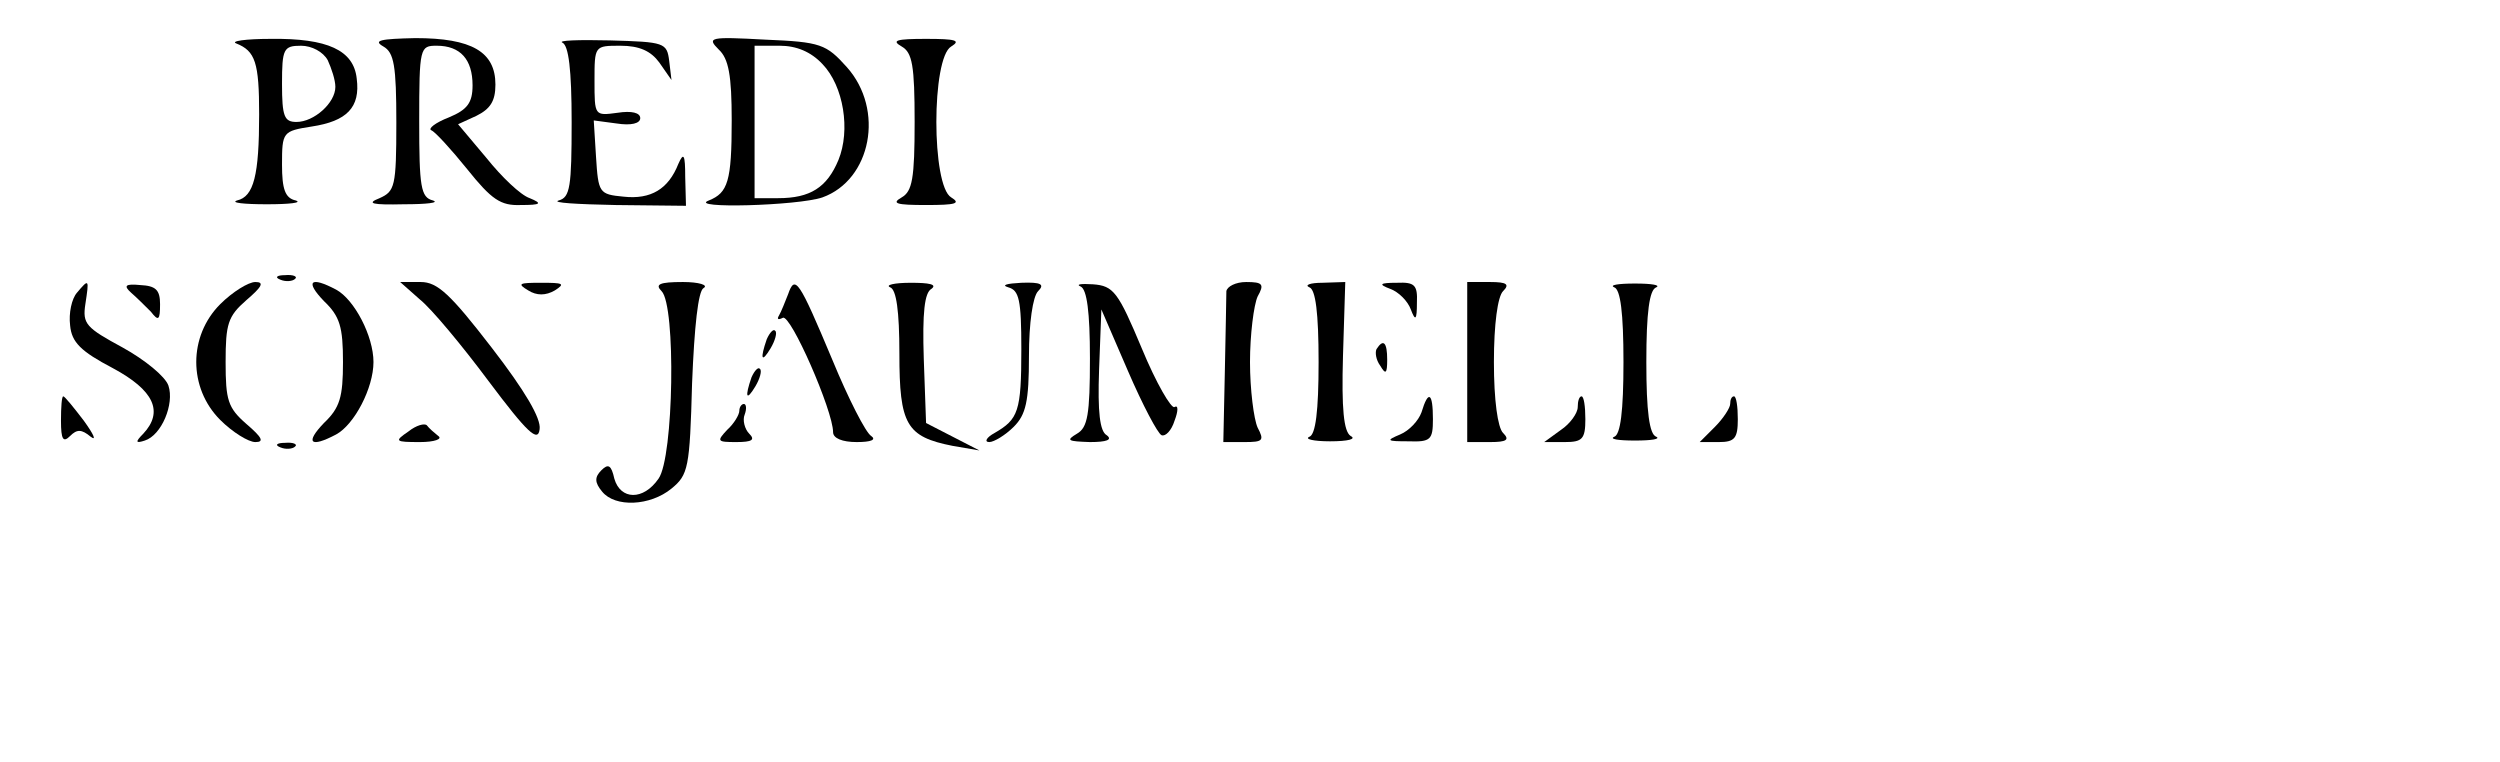 <?xml version="1.0" standalone="no"?>
<!DOCTYPE svg PUBLIC "-//W3C//DTD SVG 20010904//EN"
 "http://www.w3.org/TR/2001/REC-SVG-20010904/DTD/svg10.dtd">
<svg version="1.0" xmlns="http://www.w3.org/2000/svg"
 width="328pt" height="100pt" viewBox="0 0 328 100"
 preserveAspectRatio="xMidYMid meet">

<g transform="translate(0,100) scale(0.1,-0.1)"
fill="#000000" stroke="none">
<path d="M310 943 c25 -10 30 -25 30 -93 0 -80 -7 -108 -29 -113 -9 -3 9 -5
39 -5 30 0 47 2 38 5 -14 3 -18 15 -18 47 0 43 1 44 39 50 46 7 64 25 59 63
-4 37 -38 53 -113 52 -33 0 -53 -3 -45 -6z m120 -22 c5 -11 10 -26 10 -35 0
-21 -28 -46 -51 -46 -16 0 -19 7 -19 50 0 46 2 50 25 50 14 0 29 -8 35 -19z"/>
<path d="M503 939 c14 -8 17 -25 17 -100 0 -84 -2 -90 -22 -99 -18 -7 -10 -9
32 -8 30 0 47 2 38 5 -16 4 -18 18 -18 104 0 97 1 99 23 99 31 0 47 -18 47
-52 0 -23 -7 -32 -31 -42 -18 -7 -28 -15 -23 -17 5 -2 26 -25 47 -51 32 -40
44 -48 70 -47 27 0 29 2 12 9 -12 4 -37 28 -57 53 l-37 44 24 11 c18 9 25 19
25 41 0 43 -31 61 -105 61 -46 -1 -56 -3 -42 -11z"/>
<path d="M738 944 c8 -4 12 -35 12 -104 0 -85 -2 -99 -17 -103 -10 -3 24 -5
75 -6 l92 -1 -1 38 c0 29 -2 33 -9 17 -13 -33 -36 -47 -72 -43 -32 3 -33 5
-36 52 l-3 48 30 -4 c19 -3 31 0 31 7 0 7 -11 10 -30 7 -30 -4 -30 -4 -30 42
0 46 0 46 34 46 25 0 40 -7 51 -22 l16 -23 -3 25 c-3 24 -6 25 -78 27 -41 1
-69 0 -62 -3z"/>
<path d="M943 935 c13 -12 17 -34 17 -93 0 -80 -5 -95 -30 -105 -29 -11 117
-7 149 4 64 23 82 115 32 171 -27 30 -34 33 -107 36 -73 4 -77 3 -61 -13z
m136 -19 c28 -29 37 -87 21 -126 -15 -36 -37 -50 -79 -50 l-31 0 0 100 0 100
33 0 c22 0 41 -8 56 -24z"/>
<path d="M1183 939 c14 -8 17 -25 17 -99 0 -74 -3 -91 -17 -99 -14 -8 -7 -10
32 -10 39 0 46 2 33 10 -26 15 -26 183 0 198 13 8 6 10 -33 10 -39 0 -46 -2
-32 -10z"/>
<path d="M368 633 c7 -3 16 -2 19 1 4 3 -2 6 -13 5 -11 0 -14 -3 -6 -6z"/>
<path d="M101 616 c-7 -8 -11 -27 -9 -43 2 -22 14 -34 56 -56 54 -29 67 -57
40 -86 -11 -11 -10 -13 2 -9 22 7 39 48 31 72 -4 12 -31 34 -60 50 -48 26 -53
31 -49 57 5 33 5 34 -11 15z"/>
<path d="M172 616 c7 -6 19 -18 26 -25 10 -13 12 -11 12 10 0 19 -6 24 -26 25
-20 2 -22 -1 -12 -10z"/>
<path d="M289 601 c-42 -42 -42 -110 0 -152 16 -16 37 -29 46 -29 12 0 9 6
-12 24 -24 21 -27 31 -27 81 0 50 3 60 27 81 21 18 24 24 12 24 -9 0 -30 -13
-46 -29z"/>
<path d="M425 605 c21 -20 25 -34 25 -80 0 -46 -4 -60 -25 -80 -25 -26 -18
-33 16 -15 24 13 49 61 49 95 0 34 -25 82 -49 95 -34 18 -41 11 -16 -15z"/>
<path d="M551 607 c15 -12 55 -60 90 -107 51 -68 65 -81 67 -63 2 14 -19 50
-63 107 -54 70 -71 86 -93 86 l-27 0 26 -23z"/>
<path d="M693 619 c11 -7 23 -7 35 0 14 9 11 10 -18 10 -29 0 -32 -1 -17 -10z"/>
<path d="M868 618 c19 -19 16 -218 -4 -246 -20 -29 -50 -28 -58 0 -4 18 -8 20
-17 11 -9 -9 -9 -16 1 -28 17 -21 63 -19 91 4 22 18 24 27 27 138 3 75 8 121
15 125 7 4 -6 8 -27 8 -31 0 -37 -3 -28 -12z"/>
<path d="M1034 614 c-4 -10 -9 -23 -12 -28 -3 -5 -1 -6 5 -3 10 6 66 -122 66
-150 0 -8 12 -13 31 -13 19 0 26 3 19 8 -7 4 -30 49 -51 100 -44 105 -49 112
-58 86z"/>
<path d="M1168 623 c8 -3 12 -31 12 -87 0 -93 9 -109 70 -121 l35 -6 -35 18
-35 18 -3 84 c-2 61 1 87 10 92 8 6 -3 8 -27 8 -22 0 -34 -3 -27 -6z"/>
<path d="M1323 623 c14 -4 17 -16 17 -81 0 -82 -4 -92 -35 -110 -11 -6 -14
-12 -7 -12 6 0 21 9 32 20 16 16 20 33 20 93 0 43 5 78 12 85 9 9 4 12 -22 11
-19 -1 -27 -3 -17 -6z"/>
<path d="M1418 624 c8 -4 12 -33 12 -94 0 -74 -3 -91 -17 -99 -15 -9 -12 -10
17 -11 22 0 30 3 22 9 -9 5 -12 30 -10 86 l3 79 35 -81 c19 -44 39 -82 44 -84
5 -2 13 6 17 19 5 13 5 21 0 18 -4 -3 -24 31 -43 77 -31 74 -37 82 -64 84 -16
1 -23 0 -16 -3z"/>
<path d="M1609 618 c0 -7 -1 -55 -2 -105 l-2 -93 28 0 c24 0 26 2 17 19 -5 11
-10 50 -10 86 0 36 5 75 10 86 9 16 7 19 -15 19 -14 0 -25 -6 -26 -12z"/>
<path d="M1718 623 c8 -3 12 -33 12 -98 0 -65 -4 -95 -12 -98 -7 -3 5 -6 27
-6 24 0 35 3 27 7 -9 6 -12 35 -10 105 l3 97 -30 -1 c-16 0 -24 -3 -17 -6z"/>
<path d="M1824 621 c11 -4 23 -16 27 -27 6 -16 8 -14 8 9 1 23 -3 27 -26 26
-23 0 -25 -2 -9 -8z"/>
<path d="M1925 525 l0 -105 30 0 c22 0 26 3 17 12 -7 7 -12 43 -12 93 0 50 5
86 12 93 9 9 5 12 -17 12 l-30 0 0 -105z"/>
<path d="M2118 623 c8 -3 12 -33 12 -98 0 -65 -4 -95 -12 -98 -7 -3 5 -5 27
-5 22 0 34 2 28 5 -9 3 -13 33 -13 98 0 65 4 95 13 98 6 3 -6 5 -28 5 -22 0
-34 -2 -27 -5z"/>
<path d="M1006 555 c-9 -26 -7 -32 5 -12 6 10 9 21 6 23 -2 3 -7 -2 -11 -11z"/>
<path d="M1806 542 c-2 -4 -1 -14 5 -22 7 -12 9 -10 9 8 0 23 -5 28 -14 14z"/>
<path d="M986 505 c-9 -26 -7 -32 5 -12 6 10 9 21 6 23 -2 3 -7 -2 -11 -11z"/>
<path d="M80 448 c0 -25 3 -29 12 -20 9 9 15 9 27 -1 8 -6 4 3 -9 21 -13 17
-25 32 -27 32 -2 0 -3 -14 -3 -32z"/>
<path d="M1865 459 c-4 -11 -16 -24 -28 -29 -19 -8 -18 -9 11 -9 29 -1 32 2
32 29 0 35 -6 39 -15 9z"/>
<path d="M2070 466 c0 -8 -10 -22 -22 -30 l-22 -16 27 0 c23 0 27 4 27 30 0
17 -2 30 -5 30 -3 0 -5 -6 -5 -14z"/>
<path d="M2270 470 c0 -5 -9 -19 -20 -30 l-20 -20 25 0 c21 0 25 5 25 30 0 17
-2 30 -5 30 -3 0 -5 -4 -5 -10z"/>
<path d="M970 461 c0 -5 -7 -17 -16 -25 -14 -15 -13 -16 12 -16 21 0 25 3 17
11 -6 6 -9 18 -6 25 3 8 2 14 -1 14 -3 0 -6 -4 -6 -9z"/>
<path d="M536 434 c-19 -13 -18 -14 15 -14 19 0 30 4 24 8 -5 4 -12 10 -15 14
-3 3 -14 0 -24 -8z"/>
<path d="M368 413 c7 -3 16 -2 19 1 4 3 -2 6 -13 5 -11 0 -14 -3 -6 -6z"/>
</g>
</svg>
